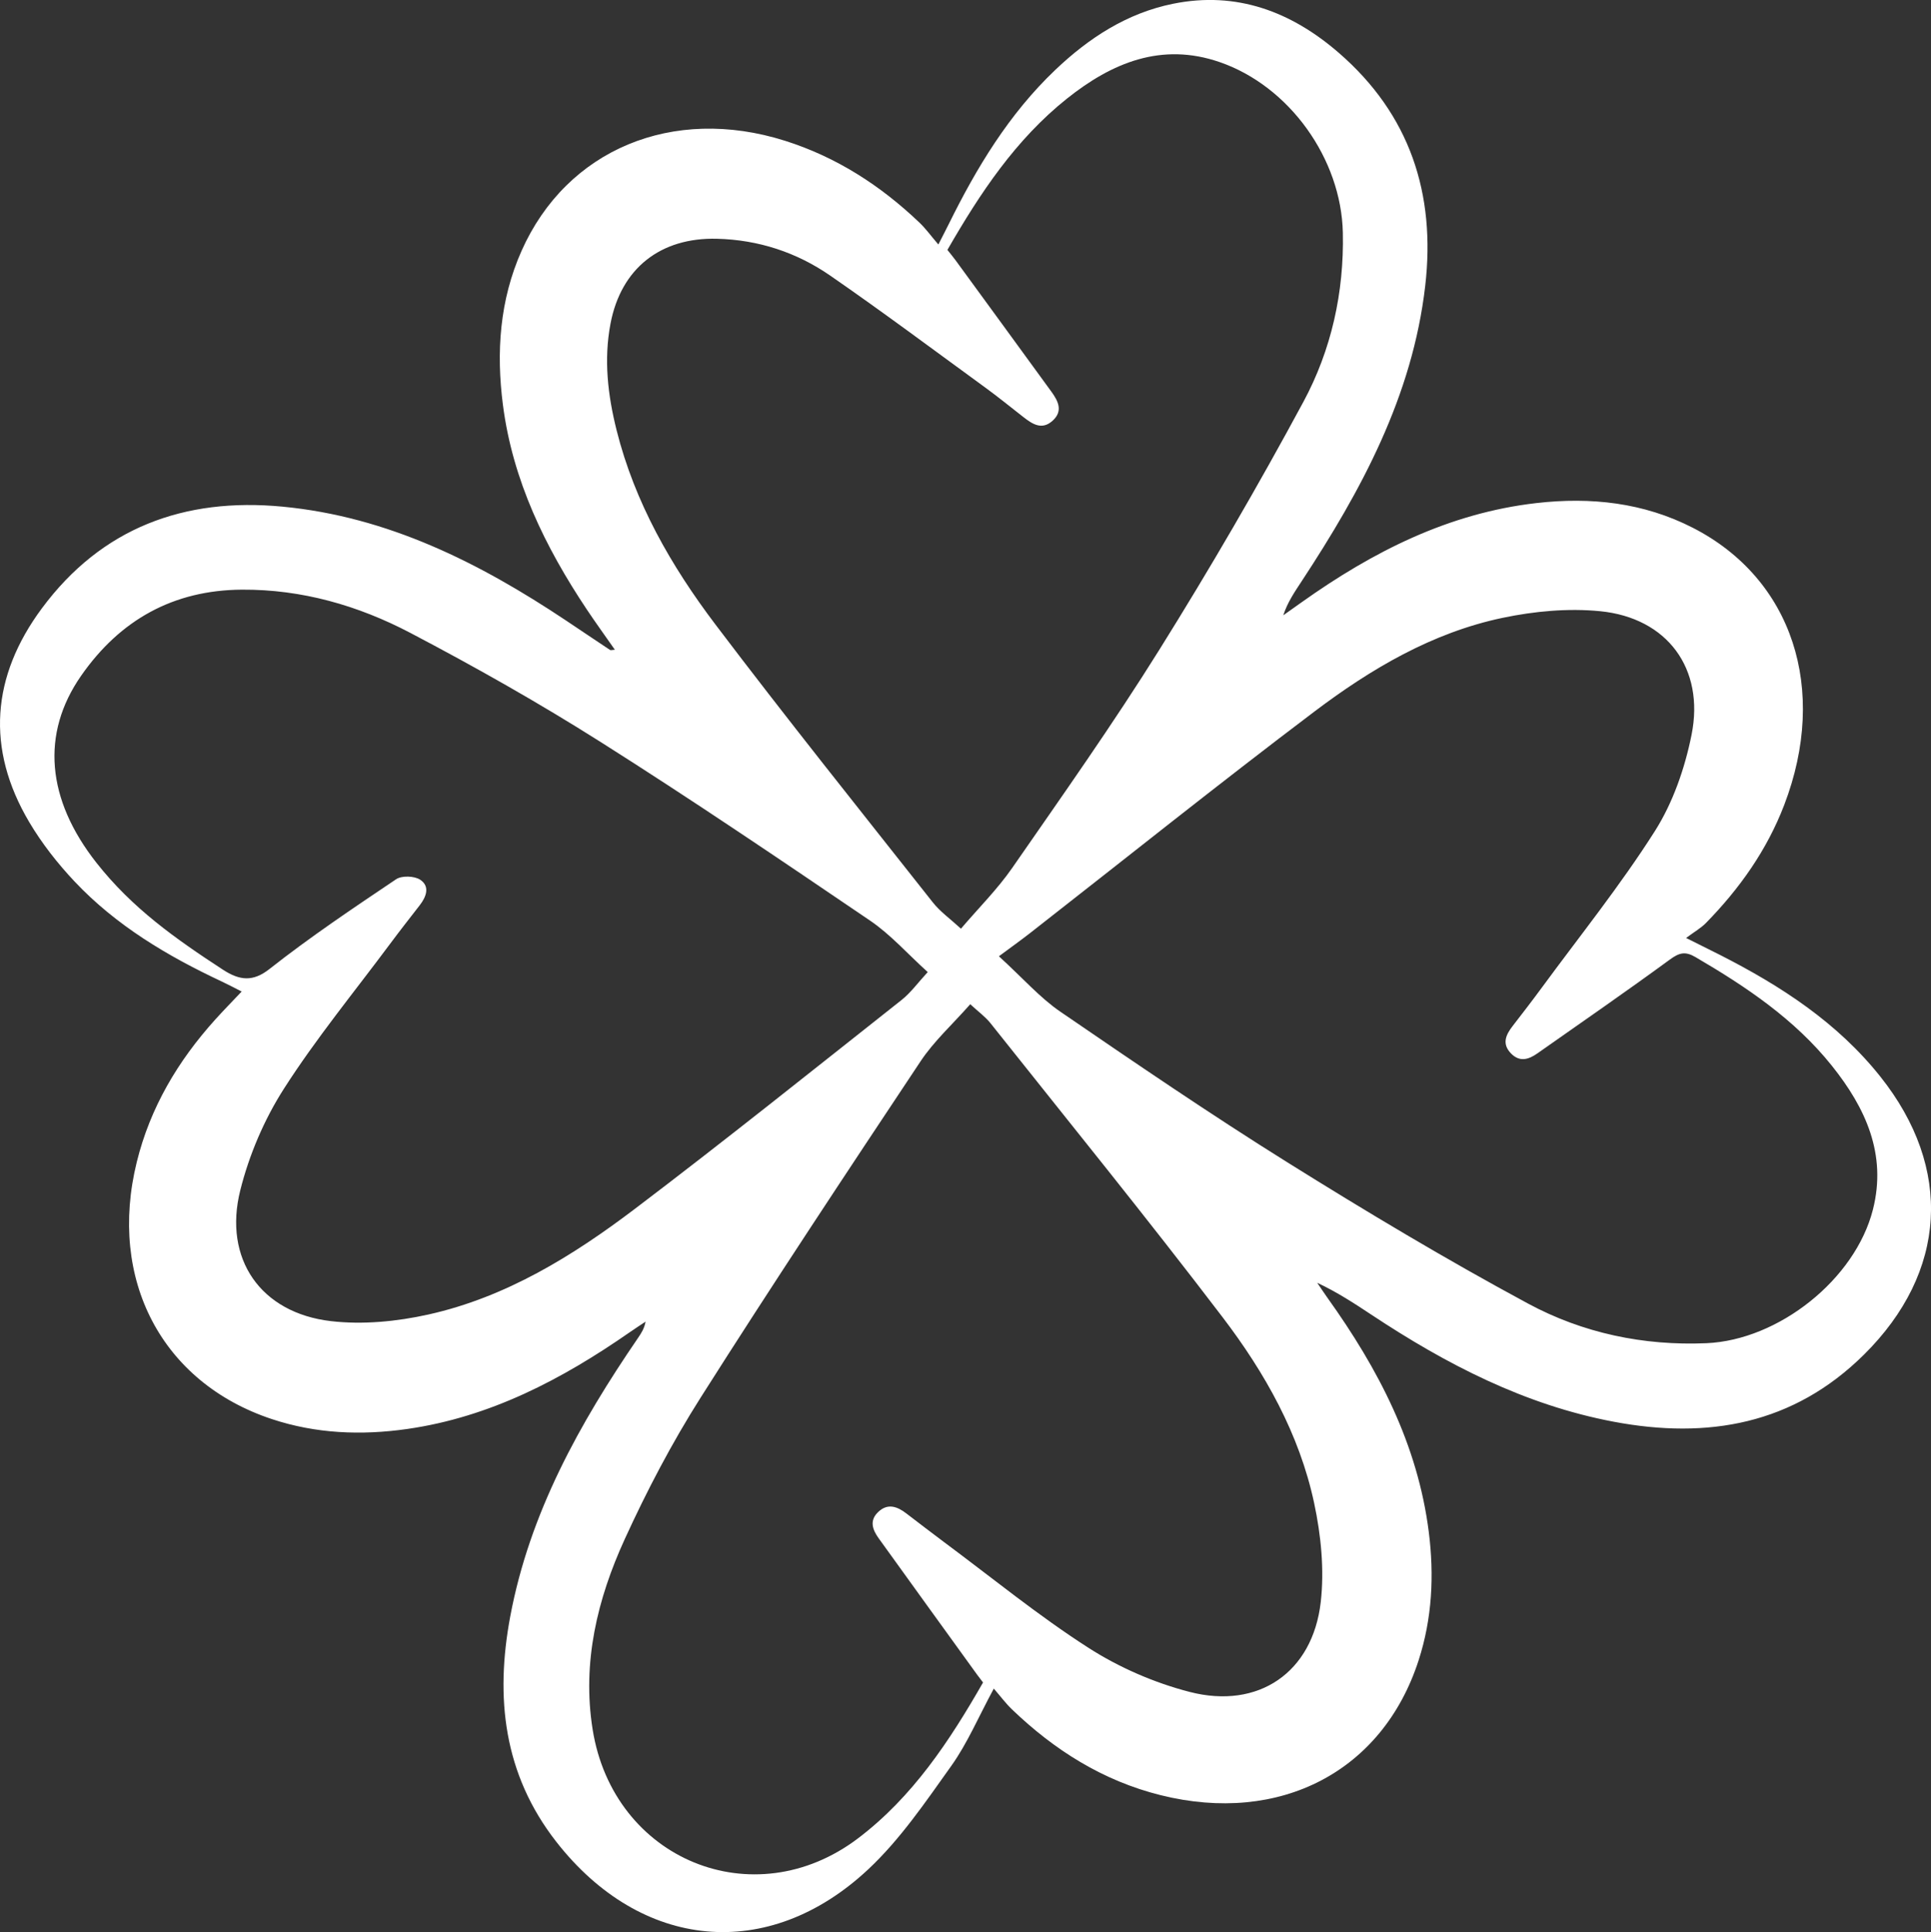 <svg version="1.1" id="图层_1" x="0px" y="0px" width="130.696px" height="130.755px" viewBox="0 0 130.696 130.755" enable-background="new 0 0 130.696 130.755" xml:space="preserve" xmlns="http://www.w3.org/2000/svg" xmlns:xlink="http://www.w3.org/1999/xlink" xmlns:xml="http://www.w3.org/XML/1998/namespace">
  <rect x="0" y="0" width="130.696" height="130.755" fill="#333333" stroke="none"/>
  <path fill="#FFFFFF" d="M67.264,114.276c-1.041,1.925-1.785,3.698-2.874,5.225c-1.74,2.439-3.46,4.981-5.628,7.009
	c-6.778,6.339-15.383,5.466-21.108-1.864c-3.578-4.581-4.146-9.77-3.119-15.253c1.31-6.994,4.69-13.064,8.653-18.854
	c0.218-0.319,0.427-0.645,0.505-1.097c-0.359,0.241-0.721,0.476-1.076,0.722c-4.583,3.185-9.447,5.74-15.056,6.543
	c-3.098,0.443-6.179,0.321-9.176-0.675C10.95,93.56,7.3,86.589,9.256,78.646c0.909-3.693,2.788-6.85,5.315-9.65
	c0.55-0.61,1.126-1.196,1.786-1.894c-0.491-0.248-0.909-0.472-1.338-0.673c-3.685-1.728-7.159-3.79-9.972-6.774
	c-1.151-1.22-2.213-2.576-3.067-4.016c-2.952-4.978-2.549-9.879,0.85-14.464c4.045-5.457,9.641-7.52,16.286-6.888
	c7.143,0.68,13.33,3.798,19.19,7.704c0.995,0.663,1.985,1.335,2.981,1.995c0.049,0.032,0.143-0.004,0.328-0.014
	c-0.656-0.941-1.297-1.824-1.902-2.731c-2.82-4.229-5.014-8.729-5.673-13.834c-0.461-3.57-0.225-7.092,1.262-10.434
	c3.052-6.858,10.23-9.845,17.819-7.449c3.493,1.103,6.481,3.034,9.113,5.544c0.416,0.397,0.757,0.872,1.277,1.478
	c0.313-0.613,0.512-0.991,0.701-1.374c1.89-3.831,4.081-7.458,7.205-10.433c2.277-2.169,4.858-3.853,7.985-4.485
	c4.299-0.87,8,0.54,11.206,3.316c4.815,4.168,6.577,9.541,5.855,15.78c-0.864,7.465-4.332,13.855-8.371,19.999
	c-0.464,0.707-0.944,1.403-1.236,2.292c0.416-0.295,0.831-0.589,1.246-0.884c4.799-3.412,9.94-6.031,15.887-6.711
	c3.679-0.421,7.252-0.038,10.597,1.677c6.724,3.447,9.18,10.912,6.176,18.753c-1.17,3.054-3.022,5.665-5.296,7.987
	c-0.341,0.348-0.783,0.597-1.345,1.015c0.99,0.495,1.647,0.818,2.3,1.15c4.114,2.093,7.938,4.573,10.854,8.241
	c4.931,6.201,4.512,13.234-1.113,18.805c-4.781,4.734-10.579,5.741-16.939,4.543c-6.025-1.135-11.348-3.895-16.403-7.244
	c-1.161-0.769-2.327-1.531-3.666-2.159c0.234,0.343,0.46,0.691,0.702,1.029c3.424,4.785,6.099,9.9,6.849,15.835
	c0.371,2.937,0.229,5.853-0.69,8.69c-2.433,7.519-9.383,11.134-17.459,9.121c-3.912-0.976-7.185-3.044-10.06-5.803
	C68.081,115.288,67.734,114.819,67.264,114.276z M65.04,62.849c1.204-1.412,2.471-2.671,3.471-4.113
	c3.384-4.88,6.817-9.735,9.96-14.769c3.423-5.482,6.679-11.08,9.745-16.769c1.891-3.509,2.759-7.404,2.672-11.448
	c-0.107-5.003-3.612-9.915-8.333-11.546c-3.94-1.361-7.294,0.042-10.333,2.464c-3.481,2.774-5.894,6.412-8.098,10.244
	c0.199,0.252,0.383,0.47,0.55,0.699c2.163,2.962,4.327,5.923,6.483,8.889c0.46,0.633,0.817,1.317,0.081,1.978
	c-0.729,0.655-1.371,0.214-1.981-0.26c-0.847-0.658-1.677-1.339-2.544-1.97c-3.498-2.549-6.966-5.14-10.526-7.6
	c-2.275-1.571-4.846-2.417-7.657-2.49c-3.825-0.099-6.493,2.001-7.207,5.733c-0.468,2.447-0.185,4.851,0.411,7.228
	c1.226,4.886,3.693,9.185,6.688,13.142c4.803,6.347,9.783,12.561,14.716,18.81C63.64,61.707,64.33,62.194,65.04,62.849z
	 M62.792,65.786c-1.378-1.247-2.518-2.543-3.9-3.482c-6.04-4.101-12.087-8.198-18.256-12.1c-4.175-2.641-8.492-5.078-12.867-7.375
	c-3.528-1.852-7.347-2.949-11.394-2.924c-4.641,0.029-8.253,2.047-10.885,5.827c-2.727,3.917-2.352,8.354,1.044,12.664
	c2.413,3.062,5.324,5.121,8.553,7.227c1.147,0.748,2.044,0.826,3.15-0.045c2.748-2.165,5.666-4.12,8.572-6.074
	c0.383-0.258,1.233-0.229,1.628,0.03c0.675,0.443,0.425,1.146-0.027,1.727c-0.684,0.88-1.371,1.757-2.036,2.651
	c-2.413,3.241-4.989,6.379-7.162,9.774c-1.329,2.077-2.352,4.474-2.95,6.868c-1.161,4.644,1.382,8.299,6.133,8.853
	c2.158,0.252,4.462,0.027,6.596-0.447C34.241,87.793,38.762,85,42.983,81.8c6.083-4.611,12.041-9.386,18.03-14.119
	C61.649,67.179,62.138,66.492,62.792,65.786z M67.609,64.716c1.645,1.503,2.776,2.804,4.152,3.746
	c5.07,3.472,10.152,6.938,15.362,10.193c5.344,3.338,10.761,6.581,16.306,9.568c3.698,1.992,7.807,2.862,12.068,2.678
	c4.897-0.212,10.07-4.324,11.268-9.042c0.953-3.753-0.505-6.891-2.775-9.73c-2.515-3.147-5.801-5.353-9.241-7.361
	c-0.687-0.401-1.092-0.295-1.719,0.164c-2.959,2.166-5.978,4.25-8.979,6.359c-0.588,0.413-1.196,0.603-1.781,0.001
	c-0.639-0.658-0.347-1.267,0.119-1.868c0.657-0.848,1.313-1.698,1.948-2.562c2.585-3.521,5.334-6.939,7.671-10.619
	c1.225-1.929,2.029-4.259,2.482-6.517c0.899-4.482-1.649-7.913-6.184-8.362c-2.171-0.215-4.461-0.001-6.606,0.449
	c-4.768,1-8.92,3.458-12.749,6.351c-6.484,4.898-12.829,9.982-19.235,14.984C69.067,63.654,68.395,64.132,67.609,64.716z
	 M65.67,67.961c-1.206,1.368-2.454,2.496-3.357,3.853c-5.024,7.554-10.039,15.117-14.898,22.778
	c-1.936,3.052-3.63,6.287-5.134,9.576c-1.854,4.054-2.891,8.34-2.171,12.867c1.403,8.821,10.903,12.729,17.968,7.371
	c3.694-2.801,6.189-6.58,8.457-10.544c-0.163-0.215-0.289-0.375-0.409-0.54c-2.22-3.072-4.442-6.142-6.655-9.219
	c-0.413-0.574-0.647-1.194-0.033-1.778c0.64-0.611,1.28-0.378,1.89,0.085c0.854,0.649,1.701,1.307,2.562,1.947
	c3.243,2.409,6.383,4.98,9.776,7.156c2.077,1.333,4.464,2.372,6.855,2.988c4.655,1.201,8.323-1.318,8.87-6.074
	c0.253-2.199,0.018-4.538-0.448-6.717c-0.999-4.671-3.332-8.808-6.188-12.558c-5.123-6.726-10.458-13.291-15.719-19.911
	C66.682,68.799,66.202,68.455,65.67,67.961z" class="color c1"/>
</svg>